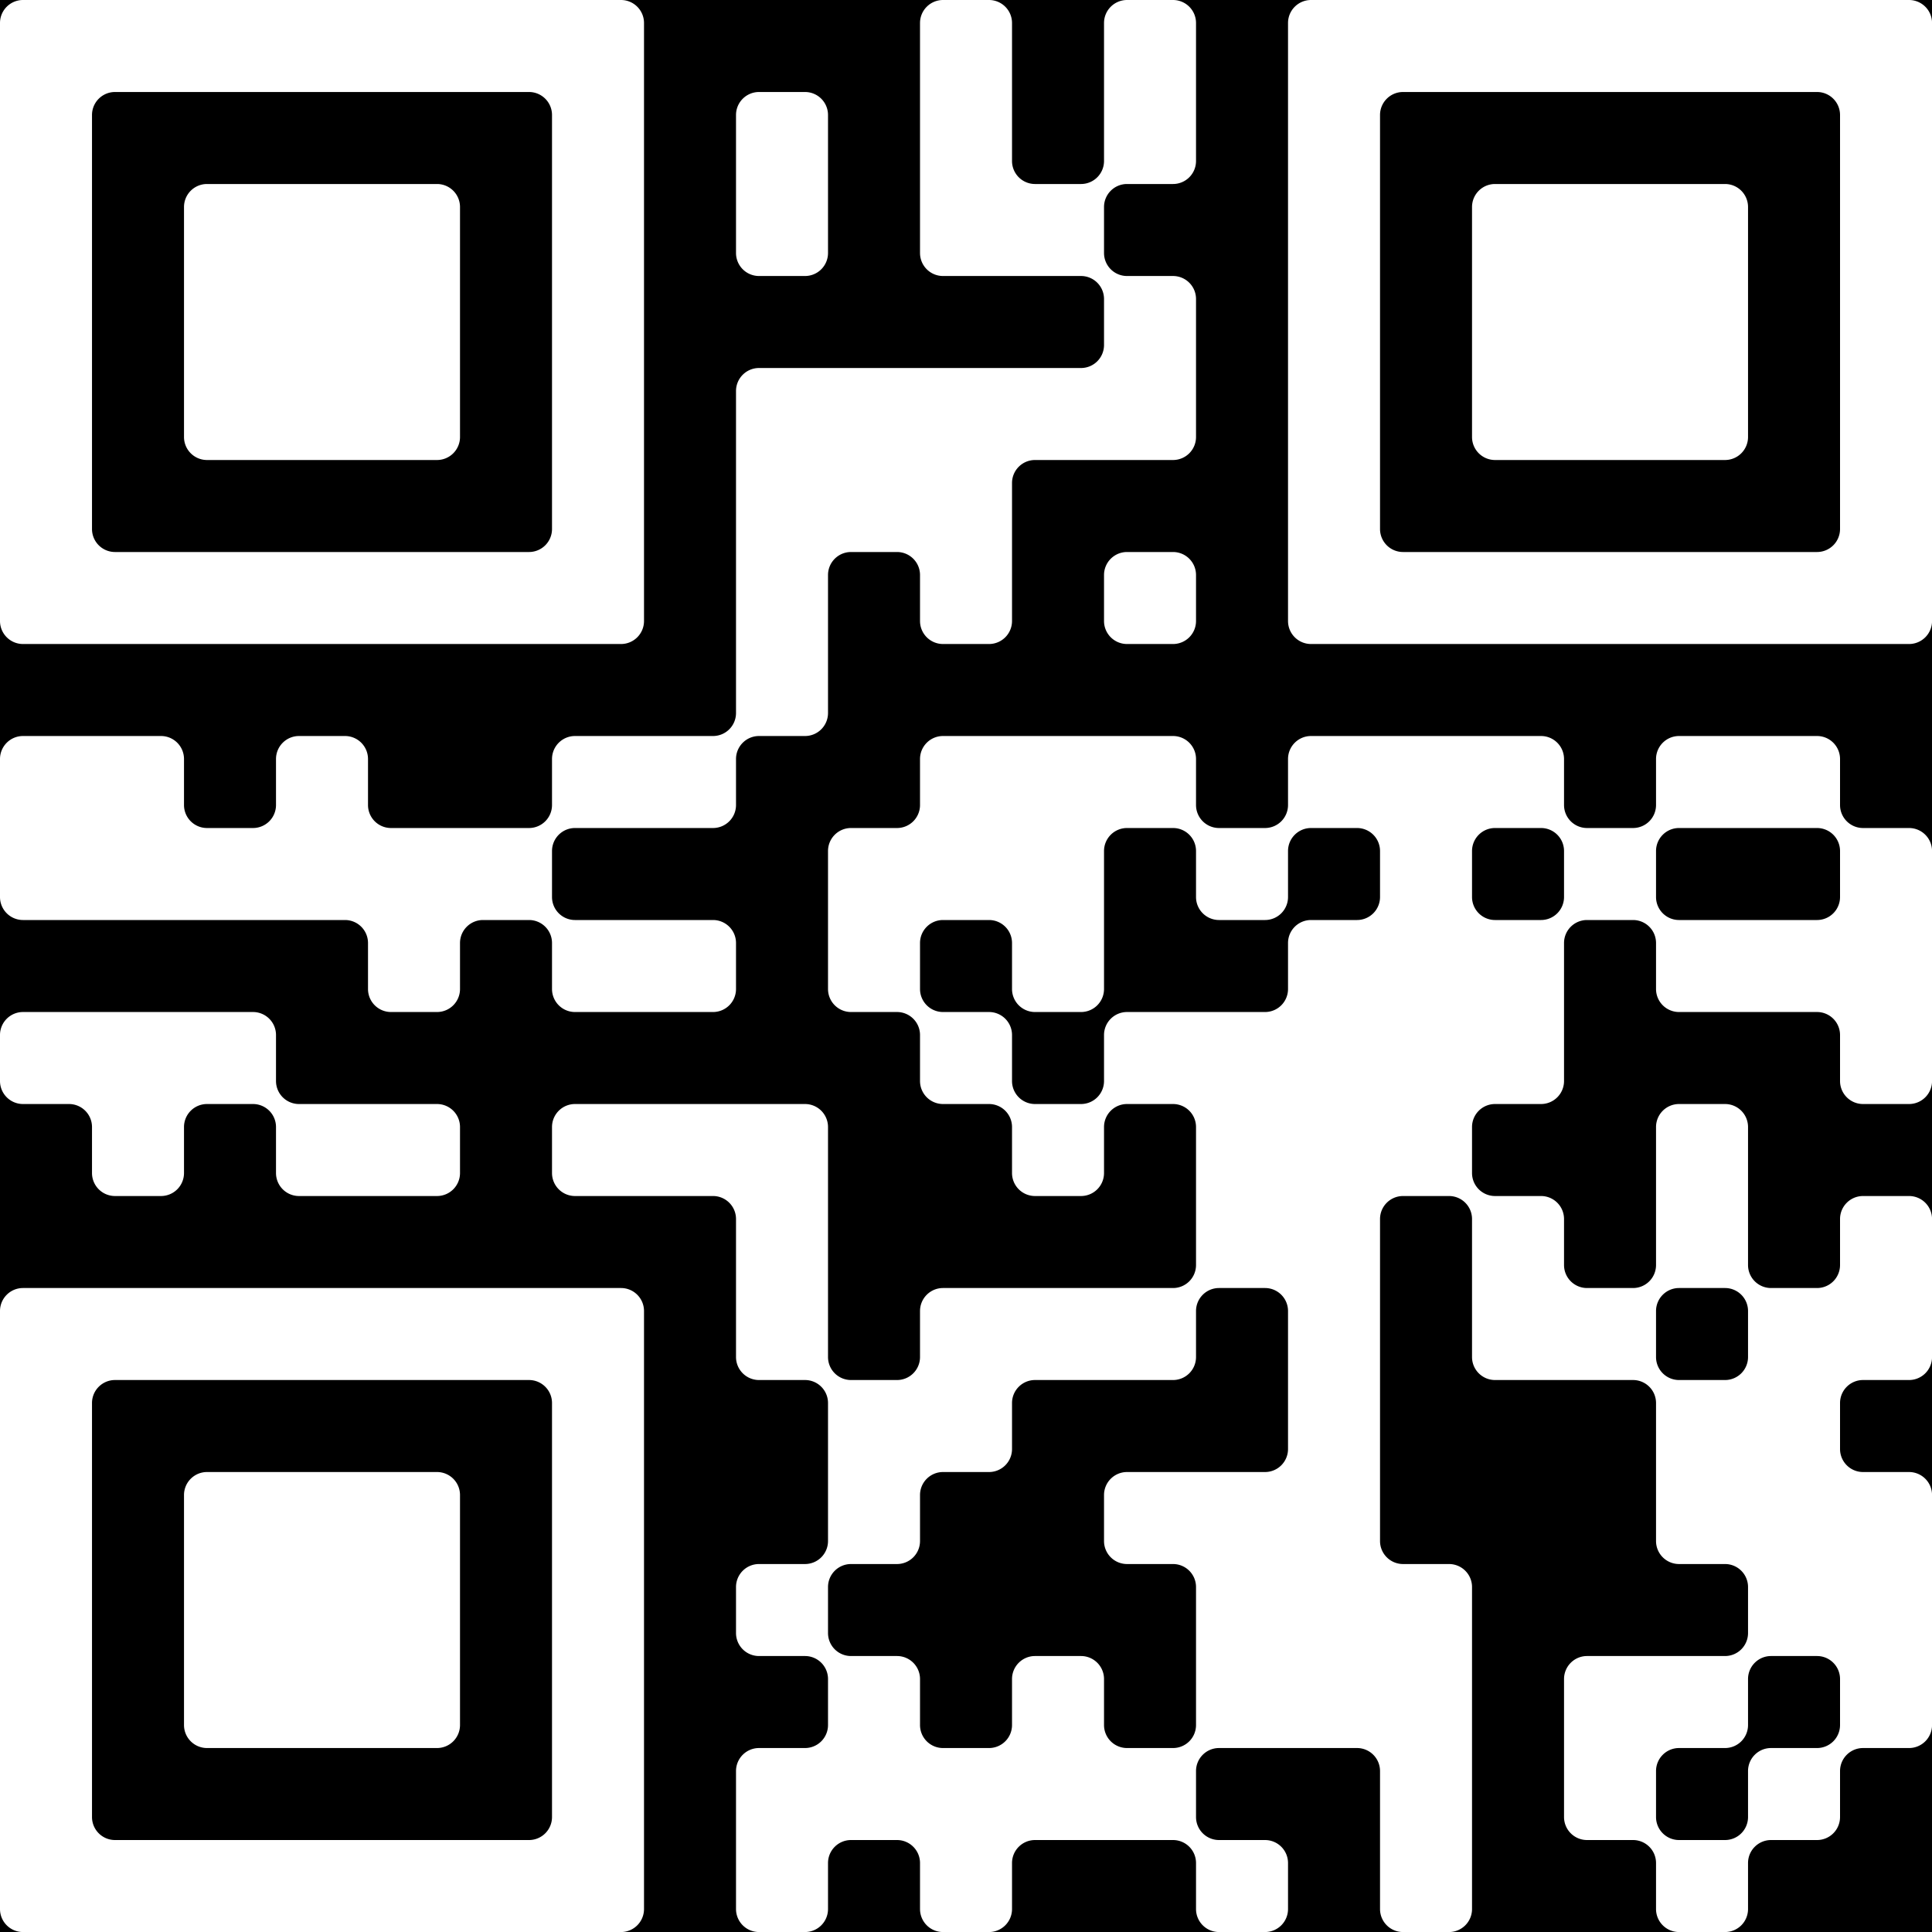 <?xml version="1.0" encoding="UTF-8"?>
<svg xmlns="http://www.w3.org/2000/svg" version="1.1" width="150" height="150" viewBox="0 0 150 150"><rect x="0" y="0" width="150" height="150" fill="#000000"/><g transform="scale(7.143)"><g transform="translate(0,0)"><path fill-rule="evenodd" d="M10 0.25L10 2.75A0.25 0.25 0 0 0 10.25 3L11.75 3A0.25 0.25 0 0 1 12 3.25L12 3.75A0.25 0.25 0 0 1 11.75 4L8.25 4A0.25 0.25 0 0 0 8 4.25L8 7.75A0.25 0.25 0 0 1 7.75 8L6.25 8A0.25 0.25 0 0 0 6 8.25L6 8.75A0.25 0.25 0 0 1 5.75 9L4.25 9A0.25 0.25 0 0 1 4 8.75L4 8.25A0.25 0.25 0 0 0 3.75 8L3.25 8A0.25 0.25 0 0 0 3 8.25L3 8.75A0.25 0.25 0 0 1 2.75 9L2.25 9A0.25 0.25 0 0 1 2 8.75L2 8.25A0.25 0.25 0 0 0 1.75 8L0.25 8A0.25 0.25 0 0 0 0 8.25L0 9.75A0.25 0.25 0 0 0 0.25 10L3.75 10A0.25 0.25 0 0 1 4 10.25L4 10.75A0.25 0.25 0 0 0 4.25 11L4.75 11A0.25 0.25 0 0 0 5 10.75L5 10.25A0.25 0.25 0 0 1 5.25 10L5.75 10A0.25 0.25 0 0 1 6 10.25L6 10.75A0.25 0.25 0 0 0 6.25 11L7.75 11A0.25 0.25 0 0 0 8 10.75L8 10.25A0.25 0.25 0 0 0 7.75 10L6.25 10A0.25 0.25 0 0 1 6 9.75L6 9.25A0.25 0.25 0 0 1 6.25 9L7.75 9A0.25 0.25 0 0 0 8 8.75L8 8.25A0.25 0.25 0 0 1 8.25 8L8.75 8A0.25 0.25 0 0 0 9 7.75L9 6.25A0.25 0.25 0 0 1 9.25 6L9.75 6A0.25 0.25 0 0 1 10 6.25L10 6.75A0.25 0.25 0 0 0 10.25 7L10.75 7A0.25 0.25 0 0 0 11 6.75L11 5.25A0.25 0.25 0 0 1 11.25 5L12.75 5A0.25 0.25 0 0 0 13 4.75L13 3.25A0.25 0.25 0 0 0 12.75 3L12.25 3A0.25 0.25 0 0 1 12 2.75L12 2.25A0.25 0.25 0 0 1 12.25 2L12.75 2A0.25 0.25 0 0 0 13 1.75L13 0.25A0.25 0.25 0 0 0 12.75 0L12.25 0A0.25 0.25 0 0 0 12 0.25L12 1.75A0.25 0.25 0 0 1 11.75 2L11.25 2A0.25 0.25 0 0 1 11 1.75L11 0.25A0.25 0.25 0 0 0 10.75 0L10.25 0A0.25 0.25 0 0 0 10 0.25ZM8 1.25L8 2.75A0.25 0.25 0 0 0 8.25 3L8.75 3A0.25 0.25 0 0 0 9 2.75L9 1.25A0.25 0.25 0 0 0 8.75 1L8.25 1A0.25 0.25 0 0 0 8 1.25ZM12 6.25L12 6.75A0.25 0.25 0 0 0 12.25 7L12.75 7A0.25 0.25 0 0 0 13 6.75L13 6.25A0.25 0.25 0 0 0 12.75 6L12.25 6A0.25 0.25 0 0 0 12 6.25ZM10 8.25L10 8.75A0.25 0.25 0 0 1 9.75 9L9.25 9A0.25 0.25 0 0 0 9 9.25L9 10.75A0.25 0.25 0 0 0 9.25 11L9.75 11A0.25 0.25 0 0 1 10 11.25L10 11.75A0.25 0.25 0 0 0 10.25 12L10.75 12A0.25 0.25 0 0 1 11 12.25L11 12.75A0.25 0.25 0 0 0 11.25 13L11.75 13A0.25 0.25 0 0 0 12 12.75L12 12.25A0.25 0.25 0 0 1 12.25 12L12.75 12A0.25 0.25 0 0 1 13 12.25L13 13.75A0.25 0.25 0 0 1 12.75 14L10.25 14A0.25 0.25 0 0 0 10 14.25L10 14.75A0.25 0.25 0 0 1 9.75 15L9.25 15A0.25 0.25 0 0 1 9 14.75L9 12.25A0.25 0.25 0 0 0 8.75 12L6.25 12A0.25 0.25 0 0 0 6 12.25L6 12.75A0.25 0.25 0 0 0 6.25 13L7.75 13A0.25 0.25 0 0 1 8 13.25L8 14.75A0.25 0.25 0 0 0 8.25 15L8.75 15A0.25 0.25 0 0 1 9 15.25L9 16.75A0.25 0.25 0 0 1 8.75 17L8.25 17A0.25 0.25 0 0 0 8 17.25L8 17.75A0.25 0.25 0 0 0 8.25 18L8.75 18A0.25 0.25 0 0 1 9 18.25L9 18.75A0.25 0.25 0 0 1 8.75 19L8.25 19A0.25 0.25 0 0 0 8 19.25L8 20.75A0.25 0.25 0 0 0 8.25 21L8.75 21A0.25 0.25 0 0 0 9 20.75L9 20.25A0.25 0.25 0 0 1 9.25 20L9.75 20A0.25 0.25 0 0 1 10 20.25L10 20.75A0.25 0.25 0 0 0 10.25 21L10.75 21A0.25 0.25 0 0 0 11 20.75L11 20.25A0.25 0.25 0 0 1 11.25 20L12.75 20A0.25 0.25 0 0 1 13 20.25L13 20.75A0.25 0.25 0 0 0 13.25 21L13.75 21A0.25 0.25 0 0 0 14 20.75L14 20.25A0.25 0.25 0 0 0 13.75 20L13.25 20A0.25 0.25 0 0 1 13 19.75L13 19.25A0.25 0.25 0 0 1 13.25 19L14.75 19A0.25 0.25 0 0 1 15 19.25L15 20.75A0.25 0.25 0 0 0 15.25 21L15.75 21A0.25 0.25 0 0 0 16 20.75L16 17.25A0.25 0.25 0 0 0 15.75 17L15.25 17A0.25 0.25 0 0 1 15 16.75L15 13.25A0.25 0.25 0 0 1 15.25 13L15.75 13A0.25 0.25 0 0 1 16 13.25L16 14.75A0.25 0.25 0 0 0 16.25 15L17.75 15A0.25 0.25 0 0 1 18 15.25L18 16.75A0.25 0.25 0 0 0 18.25 17L18.75 17A0.25 0.25 0 0 1 19 17.25L19 17.75A0.25 0.25 0 0 1 18.75 18L17.25 18A0.25 0.25 0 0 0 17 18.25L17 19.75A0.25 0.25 0 0 0 17.25 20L17.75 20A0.25 0.25 0 0 1 18 20.25L18 20.75A0.25 0.25 0 0 0 18.25 21L18.75 21A0.25 0.25 0 0 0 19 20.75L19 20.25A0.25 0.25 0 0 1 19.25 20L19.75 20A0.25 0.25 0 0 0 20 19.75L20 19.25A0.25 0.25 0 0 1 20.25 19L20.75 19A0.25 0.25 0 0 0 21 18.75L21 16.25A0.25 0.25 0 0 0 20.75 16L20.25 16A0.25 0.25 0 0 1 20 15.75L20 15.25A0.25 0.25 0 0 1 20.25 15L20.75 15A0.25 0.25 0 0 0 21 14.75L21 13.25A0.25 0.25 0 0 0 20.75 13L20.25 13A0.25 0.25 0 0 0 20 13.25L20 13.75A0.25 0.25 0 0 1 19.75 14L19.25 14A0.25 0.25 0 0 1 19 13.75L19 12.25A0.25 0.25 0 0 0 18.75 12L18.25 12A0.25 0.25 0 0 0 18 12.25L18 13.75A0.25 0.25 0 0 1 17.75 14L17.25 14A0.25 0.25 0 0 1 17 13.75L17 13.25A0.25 0.25 0 0 0 16.75 13L16.25 13A0.25 0.25 0 0 1 16 12.75L16 12.25A0.25 0.25 0 0 1 16.25 12L16.75 12A0.25 0.25 0 0 0 17 11.75L17 10.25A0.25 0.25 0 0 1 17.25 10L17.75 10A0.25 0.25 0 0 1 18 10.25L18 10.75A0.25 0.25 0 0 0 18.25 11L19.75 11A0.25 0.25 0 0 1 20 11.25L20 11.75A0.25 0.25 0 0 0 20.25 12L20.75 12A0.25 0.25 0 0 0 21 11.75L21 9.25A0.25 0.25 0 0 0 20.75 9L20.25 9A0.25 0.25 0 0 1 20 8.75L20 8.25A0.25 0.25 0 0 0 19.75 8L18.25 8A0.25 0.25 0 0 0 18 8.25L18 8.75A0.25 0.25 0 0 1 17.75 9L17.25 9A0.25 0.25 0 0 1 17 8.75L17 8.25A0.25 0.25 0 0 0 16.75 8L14.25 8A0.25 0.25 0 0 0 14 8.25L14 8.75A0.25 0.25 0 0 1 13.75 9L13.25 9A0.25 0.25 0 0 1 13 8.75L13 8.25A0.25 0.25 0 0 0 12.75 8L10.25 8A0.25 0.25 0 0 0 10 8.25ZM12 9.25L12 10.75A0.25 0.25 0 0 1 11.75 11L11.25 11A0.25 0.25 0 0 1 11 10.75L11 10.25A0.25 0.25 0 0 0 10.75 10L10.25 10A0.25 0.25 0 0 0 10 10.25L10 10.75A0.25 0.25 0 0 0 10.25 11L10.75 11A0.25 0.25 0 0 1 11 11.25L11 11.75A0.25 0.25 0 0 0 11.25 12L11.75 12A0.25 0.25 0 0 0 12 11.75L12 11.25A0.25 0.25 0 0 1 12.25 11L13.75 11A0.25 0.25 0 0 0 14 10.75L14 10.25A0.25 0.25 0 0 1 14.25 10L14.75 10A0.25 0.25 0 0 0 15 9.75L15 9.25A0.25 0.25 0 0 0 14.75 9L14.25 9A0.25 0.25 0 0 0 14 9.25L14 9.75A0.25 0.25 0 0 1 13.75 10L13.25 10A0.25 0.25 0 0 1 13 9.75L13 9.25A0.25 0.25 0 0 0 12.75 9L12.25 9A0.25 0.25 0 0 0 12 9.25ZM16 9.25L16 9.75A0.25 0.25 0 0 0 16.25 10L16.75 10A0.25 0.25 0 0 0 17 9.75L17 9.25A0.25 0.25 0 0 0 16.75 9L16.25 9A0.25 0.25 0 0 0 16 9.25ZM18 9.25L18 9.75A0.25 0.25 0 0 0 18.25 10L19.75 10A0.25 0.25 0 0 0 20 9.75L20 9.25A0.25 0.25 0 0 0 19.75 9L18.25 9A0.25 0.25 0 0 0 18 9.25ZM0 11.25L0 11.75A0.25 0.25 0 0 0 0.25 12L0.75 12A0.25 0.25 0 0 1 1 12.25L1 12.75A0.25 0.25 0 0 0 1.25 13L1.75 13A0.25 0.25 0 0 0 2 12.75L2 12.25A0.25 0.25 0 0 1 2.25 12L2.75 12A0.25 0.25 0 0 1 3 12.25L3 12.75A0.25 0.25 0 0 0 3.25 13L4.75 13A0.25 0.25 0 0 0 5 12.75L5 12.25A0.25 0.25 0 0 0 4.75 12L3.25 12A0.25 0.25 0 0 1 3 11.75L3 11.25A0.25 0.25 0 0 0 2.75 11L0.25 11A0.25 0.25 0 0 0 0 11.25ZM13 14.25L13 14.75A0.25 0.25 0 0 1 12.75 15L11.25 15A0.25 0.25 0 0 0 11 15.25L11 15.75A0.25 0.25 0 0 1 10.75 16L10.25 16A0.25 0.25 0 0 0 10 16.25L10 16.75A0.25 0.25 0 0 1 9.75 17L9.25 17A0.25 0.25 0 0 0 9 17.25L9 17.75A0.25 0.25 0 0 0 9.25 18L9.75 18A0.25 0.25 0 0 1 10 18.25L10 18.75A0.25 0.25 0 0 0 10.25 19L10.75 19A0.25 0.25 0 0 0 11 18.75L11 18.25A0.25 0.25 0 0 1 11.25 18L11.75 18A0.25 0.25 0 0 1 12 18.25L12 18.75A0.25 0.25 0 0 0 12.25 19L12.75 19A0.25 0.25 0 0 0 13 18.75L13 17.25A0.25 0.25 0 0 0 12.75 17L12.25 17A0.25 0.25 0 0 1 12 16.75L12 16.25A0.25 0.25 0 0 1 12.25 16L13.75 16A0.25 0.25 0 0 0 14 15.75L14 14.25A0.25 0.25 0 0 0 13.75 14L13.25 14A0.25 0.25 0 0 0 13 14.25ZM18 14.25L18 14.75A0.25 0.25 0 0 0 18.25 15L18.75 15A0.25 0.25 0 0 0 19 14.75L19 14.25A0.25 0.25 0 0 0 18.75 14L18.25 14A0.25 0.25 0 0 0 18 14.25ZM19 18.25L19 18.75A0.25 0.25 0 0 1 18.75 19L18.25 19A0.25 0.25 0 0 0 18 19.25L18 19.75A0.25 0.25 0 0 0 18.25 20L18.75 20A0.25 0.25 0 0 0 19 19.75L19 19.25A0.25 0.25 0 0 1 19.25 19L19.75 19A0.25 0.25 0 0 0 20 18.75L20 18.25A0.25 0.25 0 0 0 19.75 18L19.25 18A0.25 0.25 0 0 0 19 18.25ZM0 0.25L0 6.75A0.25 0.25 0 0 0 0.25 7L6.75 7A0.25 0.25 0 0 0 7 6.75L7 0.25A0.25 0.25 0 0 0 6.75 0L0.25 0A0.25 0.25 0 0 0 0 0.25ZM1 1.25L1 5.75A0.25 0.25 0 0 0 1.25 6L5.75 6A0.25 0.25 0 0 0 6 5.75L6 1.25A0.25 0.25 0 0 0 5.75 1L1.25 1A0.25 0.25 0 0 0 1 1.25ZM2 2.25L2 4.75A0.25 0.25 0 0 0 2.25 5L4.75 5A0.25 0.25 0 0 0 5 4.75L5 2.25A0.25 0.25 0 0 0 4.75 2L2.25 2A0.25 0.25 0 0 0 2 2.25ZM14 0.25L14 6.75A0.25 0.25 0 0 0 14.25 7L20.75 7A0.25 0.25 0 0 0 21 6.75L21 0.25A0.25 0.25 0 0 0 20.75 0L14.25 0A0.25 0.25 0 0 0 14 0.25ZM15 1.25L15 5.75A0.25 0.25 0 0 0 15.25 6L19.75 6A0.25 0.25 0 0 0 20 5.75L20 1.25A0.25 0.25 0 0 0 19.75 1L15.25 1A0.25 0.25 0 0 0 15 1.25ZM16 2.25L16 4.75A0.25 0.25 0 0 0 16.25 5L18.75 5A0.25 0.25 0 0 0 19 4.75L19 2.25A0.25 0.25 0 0 0 18.75 2L16.25 2A0.25 0.25 0 0 0 16 2.25ZM0 14.25L0 20.75A0.25 0.25 0 0 0 0.25 21L6.75 21A0.25 0.25 0 0 0 7 20.75L7 14.25A0.25 0.25 0 0 0 6.75 14L0.25 14A0.25 0.25 0 0 0 0 14.25ZM1 15.25L1 19.75A0.25 0.25 0 0 0 1.25 20L5.75 20A0.25 0.25 0 0 0 6 19.75L6 15.25A0.25 0.25 0 0 0 5.75 15L1.25 15A0.25 0.25 0 0 0 1 15.25ZM2 16.25L2 18.75A0.25 0.25 0 0 0 2.25 19L4.75 19A0.25 0.25 0 0 0 5 18.75L5 16.25A0.25 0.25 0 0 0 4.75 16L2.25 16A0.25 0.25 0 0 0 2 16.25Z" fill="#ffffff"/></g></g></svg>

